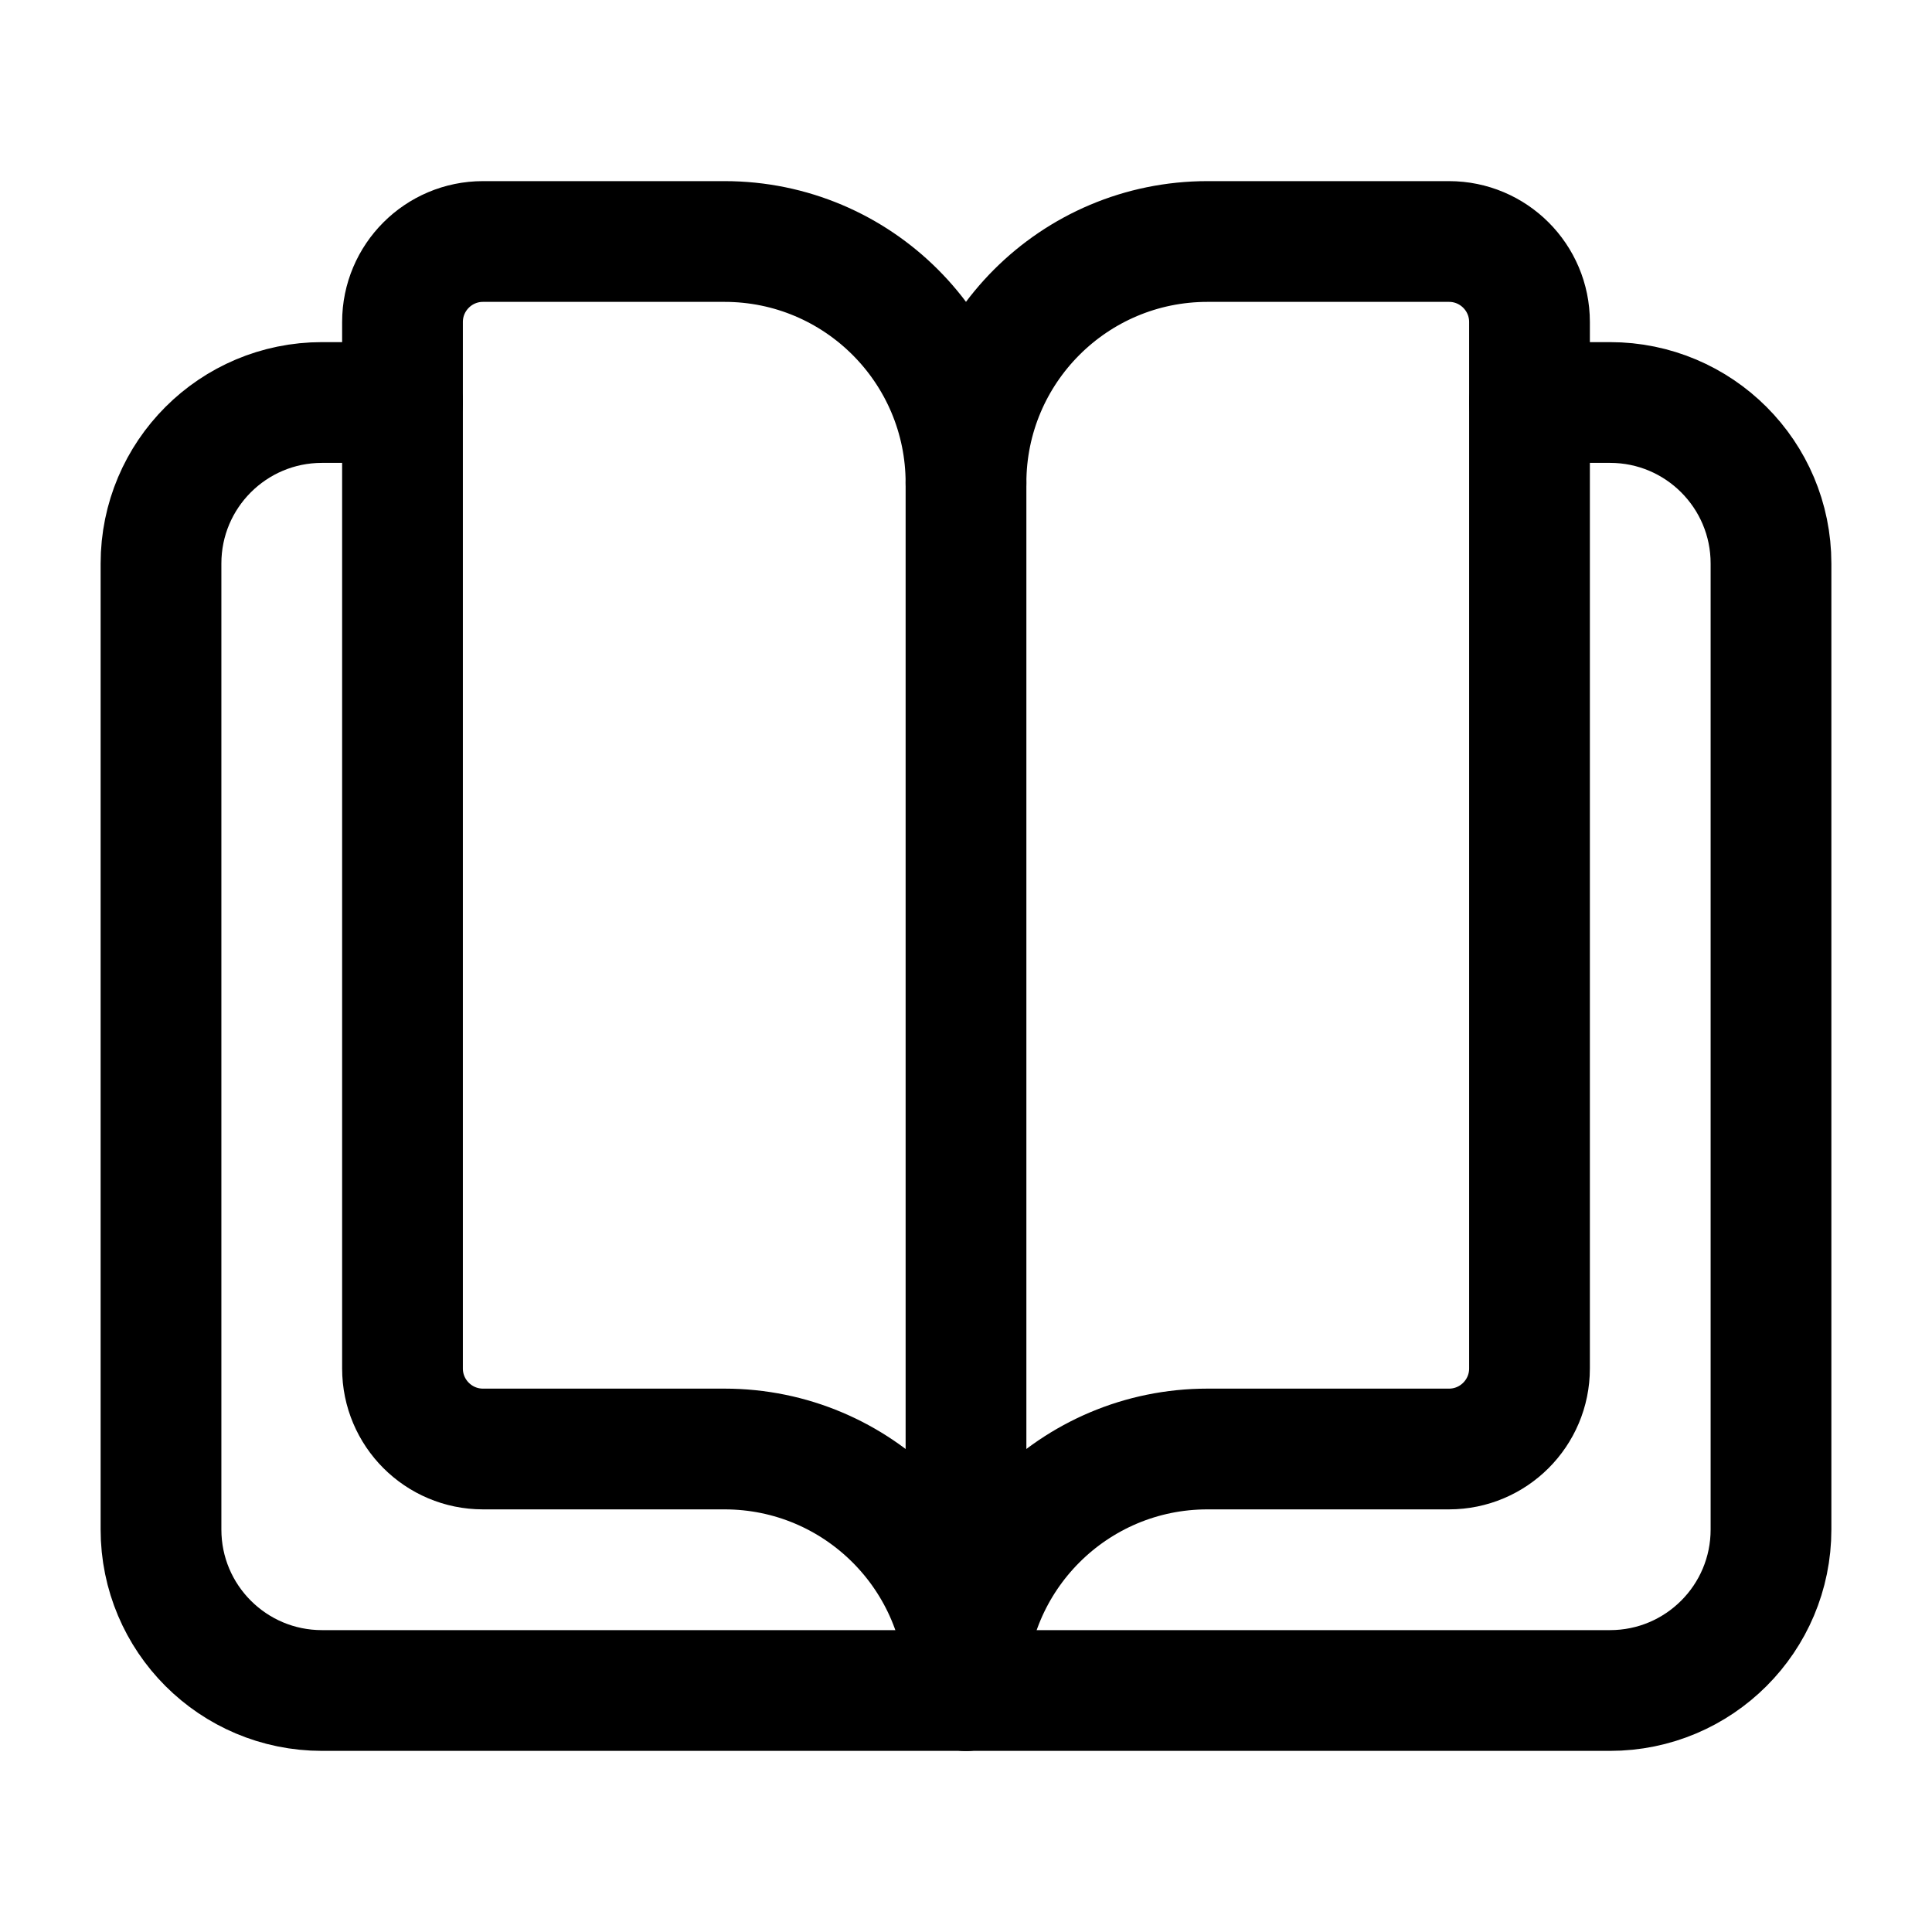 <svg width="24" height="24" viewBox="0 0 24 24" xmlns="http://www.w3.org/2000/svg">
<g stroke="currentColor" fill="none">
<path d="M19 5H20C21.105 5 22 5.895 22 7V19C22 20.105 21.105 21 20 21H4C2.895 21 2 20.105 2 19V7C2 5.895 2.895 5 4 5H5" stroke-width="1.5" stroke-linecap="round" stroke-linejoin="round"/>
<path fill-rule="evenodd" clip-rule="evenodd" d="M12 6C12 4.343 10.657 3 9 3H6C5.448 3 5 3.448 5 4V17C5 17.552 5.448 18 6 18H9C10.657 18 12 19.343 12 21C12 19.343 13.343 18 15 18H18C18.552 18 19 17.552 19 17V4C19 3.448 18.552 3 18 3H15C13.343 3 12 4.343 12 6Z" stroke-width="1.5" stroke-linecap="round" stroke-linejoin="round"/>
<path d="M12 6V21" stroke-width="1.5" stroke-linecap="round" stroke-linejoin="round"/>
</g>
</svg>
